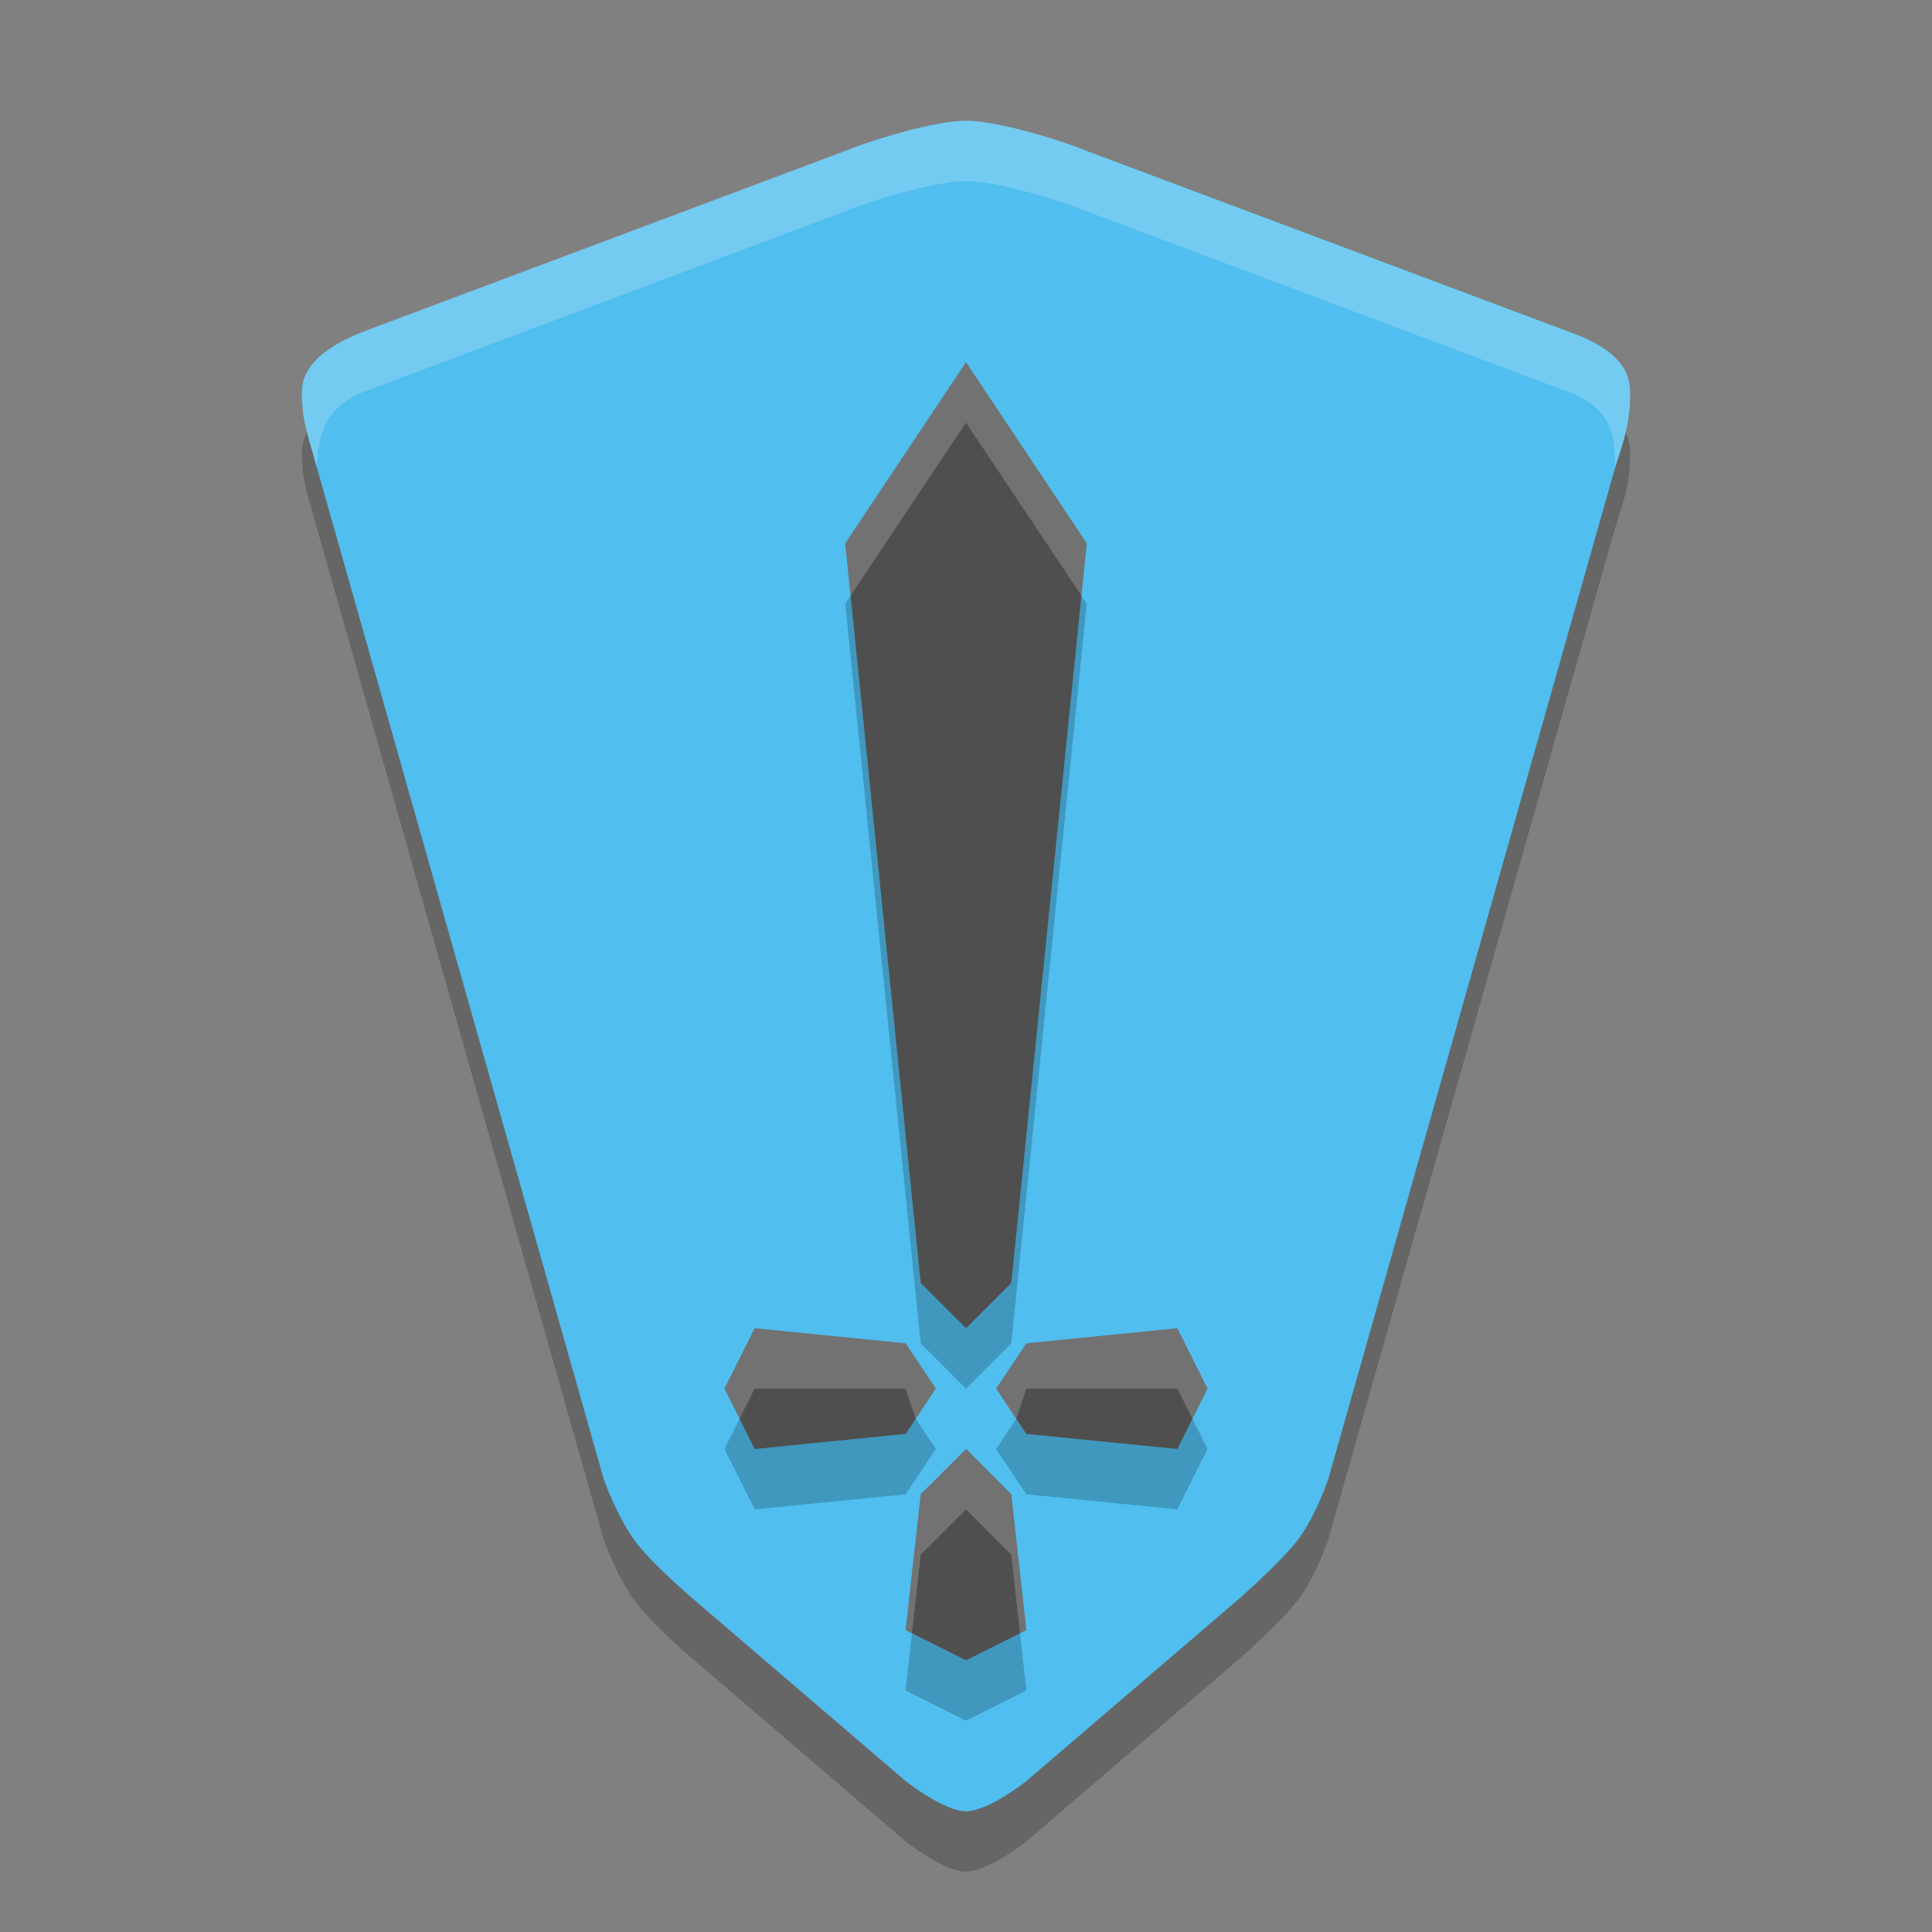 <svg width="32" height="32" version="1.1" xmlns="http://www.w3.org/2000/svg">
 <rect width="100%" height="100%" fill="#808080" stroke="none"/>
 <path d="m18 3.5c-0.5-0.203-1.5-0.5-2-0.5-0.5 0-1.5 0.297-2 0.5l-8 3c-0.574 0.231-1 0.538-1 1 4.3e-6 0.5 0.115 0.746 0.25 1.25l4.75 16.75s0.202 0.58 0.5 1c0.273 0.384 1 1 1 1l3.5 3s0.628 0.5 1 0.5 1-0.5 1-0.5l3.5-3s0.716-0.624 1-1c0.296-0.392 0.5-1 0.5-1l4.75-16.75c0.159-0.495 0.25-0.75 0.25-1.25 0-0.442-0.32-0.757-1-1z" style="opacity:.2"/>
 <path d="m18 2.5c-0.5-0.203-1.5-0.5-2-0.5-0.5 0-1.5 0.297-2 0.5l-8 3c-0.574 0.231-1 0.538-1 1 4.3e-6 0.5 0.115 0.746 0.25 1.25l4.75 16.75s0.202 0.58 0.5 1c0.273 0.384 1 1 1 1l3.5 3s0.628 0.5 1 0.5 1-0.5 1-0.5l3.5-3s0.716-0.624 1-1c0.296-0.392 0.5-1 0.5-1l4.75-16.75c0.159-0.495 0.25-0.75 0.25-1.25 0-0.442-0.32-0.757-1-1z" style="fill:#50beee"/>
 <path d="m16 7-2 3 1.25 12.25 0.75 0.75 0.75-0.75 1.25-12.25zm-3.5 16-0.5 1 0.5 1 2.5-0.25 0.5-0.75-0.5-0.75zm7 0-2.5 0.25-0.5 0.75 0.5 0.75 2.5 0.25 0.5-1zm-3.5 2-0.75 0.75-0.25 2.25 1 0.5 1-0.5-0.25-2.25z" style="opacity:.2"/>
 <path d="m16 6-2 3 1.25 12.25 0.75 0.75 0.75-0.75 1.25-12.25zm-3.5 16-0.5 1 0.5 1 2.5-0.25 0.5-0.75-0.5-0.75zm7 0-2.5 0.25-0.5 0.75 0.5 0.75 2.5 0.25 0.5-1zm-3.5 2-0.75 0.75-0.25 2.25 1 0.5 1-0.5-0.25-2.25z" style="fill:#4f4f4f"/>
 <path transform="translate(-16,-15)" d="m 32,21 -2,3 0.088,0.867 L 32,22 33.912,24.867 34,24 Z M 28.5,37 28,38 28.25,38.5 28.5,38 H 31 l 0.167,0.5 0.333,-0.5 -0.5,-0.75 z m 7,0 -2.5,0.25 -0.5,0.75 0.333,0.5 L 33,38 h 2.5 L 35.75,38.5 36,38 Z M 32,39 31.25,39.75 31,42 31.105,42.053 31.25,40.75 32,40 32.75,40.75 32.895,42.053 33,42 32.75,39.75 Z" style="fill:#ffffff;opacity:.2"/>
 <path d="m26 6.5-8-3c-0.5-0.203-1.5-0.5-2-0.5-0.5 0-1.5 0.297-2 0.5l-8 3c-0.604 0.253-0.732 0.681-0.75 1.25-0.135-0.504-0.25-0.75-0.25-1.25-4e-6 -0.462 0.426-0.769 1-1l8-3c0.5-0.203 1.5-0.5 2-0.5 0.5 0 1.5 0.297 2 0.5l8 3c0.68 0.243 1 0.558 1 1 0 0.5-0.091 0.755-0.25 1.25 0-0.552-0.051-0.969-0.75-1.25z" style="fill:#ffffff;opacity:.2"/>
</svg>

